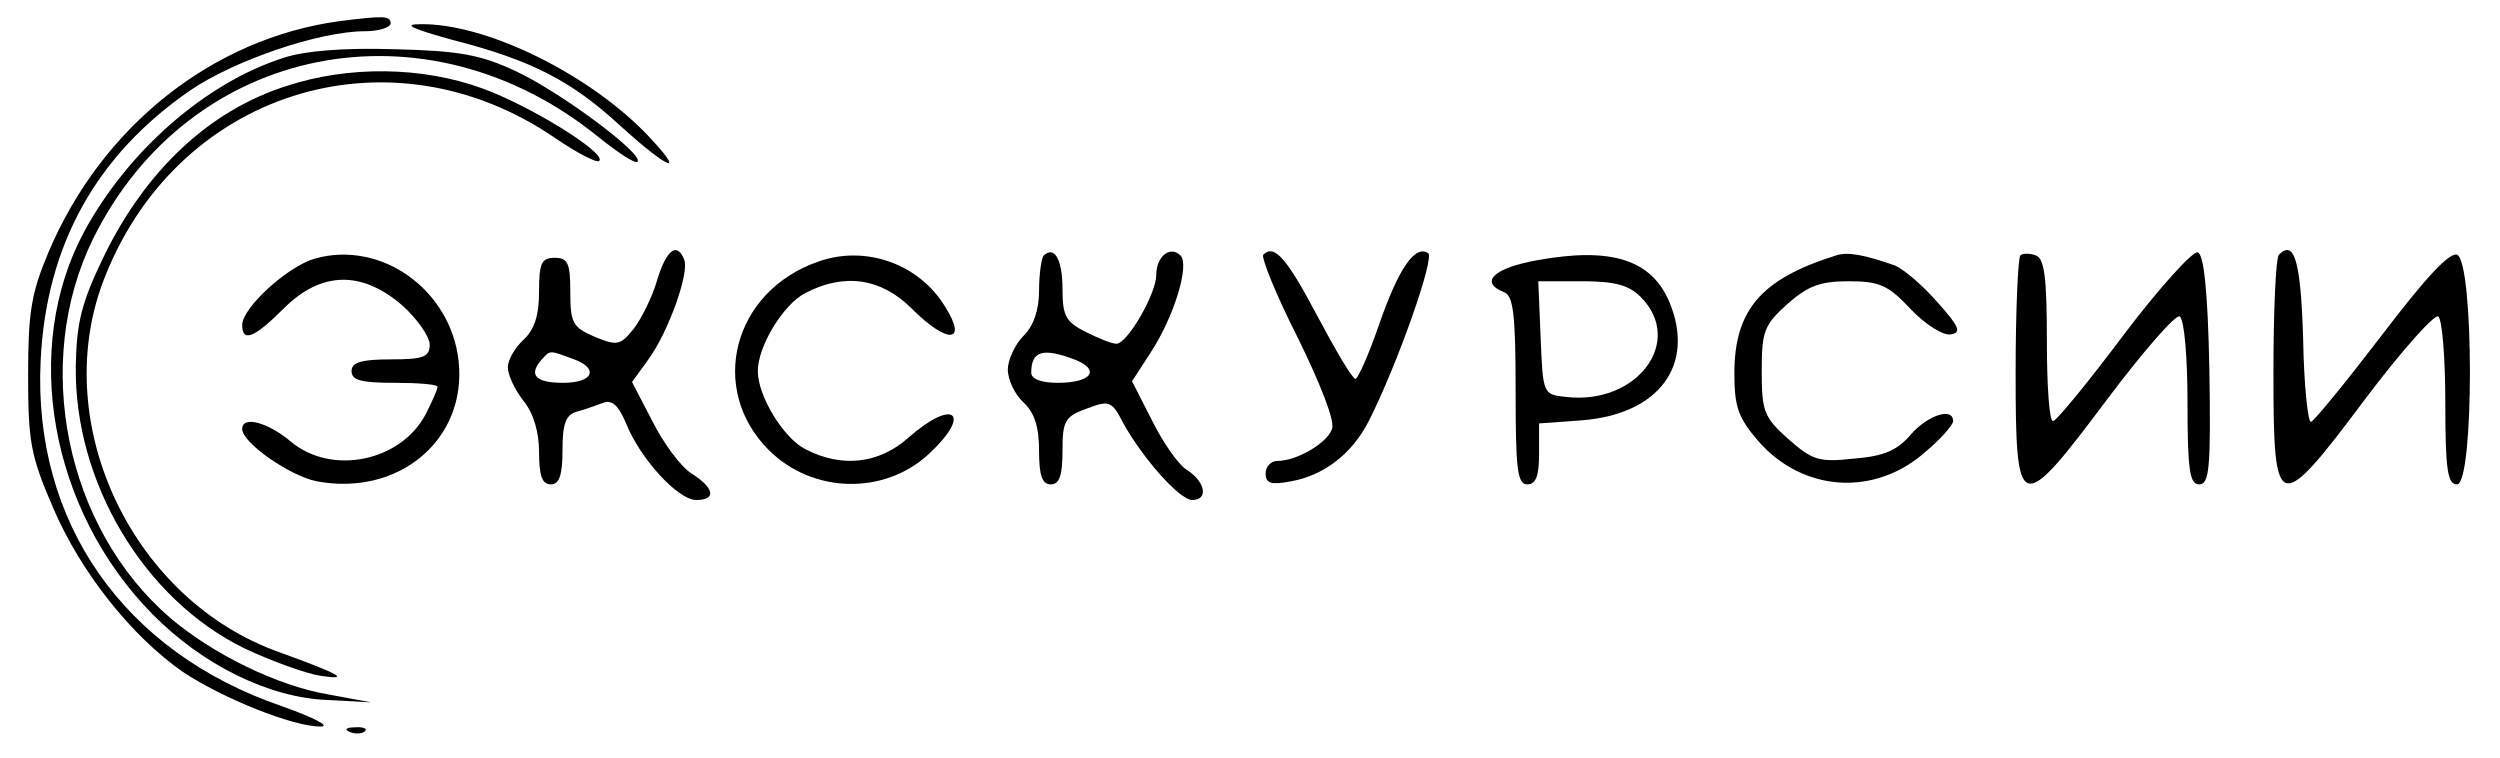 <?xml version="1.0" standalone="no"?>
<!DOCTYPE svg PUBLIC "-//W3C//DTD SVG 20010904//EN"
 "http://www.w3.org/TR/2001/REC-SVG-20010904/DTD/svg10.dtd">
<svg version="1.0" xmlns="http://www.w3.org/2000/svg"
 width="320pt" height="97pt" viewBox="0 0 320 97"
 preserveAspectRatio="xMidYMid meet">

<g transform="translate(0,97) scale(0.1,-0.1)"
fill="#000000" stroke="none">
<path d="M435 943 c-163 -22 -305 -135 -373 -296 -22 -52 -26 -77 -26 -157 0
-85 3 -103 32 -170 35 -82 100 -164 166 -210 51 -34 141 -70 176 -70 14 0 -7
11 -49 26 -202 69 -319 235 -309 442 7 148 71 263 191 346 57 39 166 76 224
76 18 0 33 5 33 10 0 10 -9 10 -65 3z"/>
<path d="M579 919 c101 -26 152 -52 215 -110 65 -59 86 -65 31 -8 -76 77 -206
140 -288 138 -22 0 -9 -6 42 -20z"/>
<path d="M363 896 c-100 -32 -199 -119 -255 -222 -81 -150 -44 -357 87 -490
64 -65 149 -107 224 -110 l56 -3 -54 10 c-66 11 -149 52 -203 98 -134 115
-177 326 -99 485 123 250 427 311 649 129 24 -19 45 -33 48 -30 9 9 -98 89
-156 116 -45 21 -72 26 -155 28 -65 2 -115 -2 -142 -11z"/>
<path d="M367 860 c-98 -31 -180 -107 -234 -218 -29 -60 -35 -85 -36 -141 -2
-148 87 -298 216 -361 34 -16 78 -32 97 -35 40 -6 25 2 -52 30 -187 66 -294
289 -227 472 91 245 366 333 580 186 28 -19 53 -32 56 -29 10 10 -89 71 -150
93 -77 28 -171 29 -250 3z"/>
<path d="M403 639 c-35 -10 -93 -63 -93 -85 0 -23 16 -16 53 21 48 48 100 49
152 4 19 -17 35 -40 35 -50 0 -16 -8 -19 -50 -19 -38 0 -50 -4 -50 -15 0 -12
13 -15 55 -15 30 0 55 -2 55 -5 0 -4 -7 -19 -15 -35 -32 -61 -121 -79 -173
-35 -30 25 -62 33 -62 16 0 -18 61 -60 95 -67 106 -20 193 54 182 154 -10 91
-99 155 -184 131z"/>
<path d="M841 611 c-6 -21 -20 -49 -30 -62 -17 -21 -21 -22 -50 -10 -28 12
-31 18 -31 57 0 37 -3 44 -20 44 -17 0 -20 -7 -20 -43 0 -31 -6 -49 -20 -62
-11 -10 -20 -26 -20 -35 0 -10 9 -29 20 -43 13 -16 20 -40 20 -66 0 -30 4 -41
15 -41 11 0 15 12 15 44 0 33 4 45 18 49 9 2 24 8 33 11 12 5 20 -2 30 -25 18
-46 67 -99 90 -99 26 0 24 15 -6 34 -14 9 -36 39 -50 67 l-26 50 21 29 c26 36
52 110 46 127 -9 24 -23 14 -35 -26z m-106 -101 c32 -12 24 -30 -14 -30 -34 0
-44 9 -30 27 14 16 11 15 44 3z"/>
<path d="M1047 635 c-109 -38 -141 -163 -63 -241 56 -56 148 -58 205 -5 56 52
32 72 -26 21 -38 -34 -86 -39 -132 -15 -28 14 -61 68 -61 100 0 32 33 86 61
100 50 26 97 19 136 -20 46 -46 72 -44 43 2 -33 55 -102 80 -163 58z"/>
<path d="M1336 643 c-3 -3 -6 -24 -6 -45 0 -25 -7 -45 -20 -58 -11 -11 -20
-31 -20 -43 0 -13 9 -32 20 -42 14 -13 20 -31 20 -62 0 -32 4 -43 15 -43 11 0
15 11 15 43 0 38 3 44 31 54 29 11 32 10 47 -19 25 -45 72 -98 88 -98 21 0 17
23 -6 38 -11 6 -31 35 -45 63 l-26 51 24 37 c30 46 50 112 38 124 -13 13 -31
-1 -31 -25 0 -24 -37 -88 -51 -88 -6 0 -23 7 -39 15 -26 13 -30 21 -30 55 0
37 -10 56 -24 43z m39 -133 c34 -13 23 -30 -21 -30 -22 0 -34 5 -34 13 0 28
15 32 55 17z"/>
<path d="M1617 644 c-3 -3 16 -51 44 -106 29 -59 48 -107 44 -117 -6 -18 -45
-41 -70 -41 -8 0 -15 -7 -15 -16 0 -13 7 -15 33 -10 43 8 78 36 99 77 37 73
85 210 76 215 -17 11 -38 -20 -63 -92 -13 -38 -27 -69 -30 -69 -4 0 -25 36
-48 79 -40 76 -56 94 -70 80z"/>
<path d="M1968 637 c-56 -10 -75 -28 -43 -41 12 -4 15 -28 15 -126 0 -100 2
-120 15 -120 11 0 15 11 15 39 l0 39 55 4 c99 8 145 71 112 151 -23 55 -75 71
-169 54z m132 -47 c57 -57 -5 -139 -96 -128 -29 3 -29 4 -32 76 l-3 72 56 0
c42 0 60 -5 75 -20z"/>
<path d="M2350 643 c-96 -30 -130 -70 -130 -151 0 -43 5 -57 31 -87 57 -65
149 -71 214 -13 19 16 35 34 35 39 0 18 -32 8 -54 -17 -17 -20 -34 -28 -73
-31 -45 -5 -53 -2 -84 25 -31 28 -34 35 -34 87 0 51 3 59 33 86 26 23 42 29
78 29 40 0 51 -5 80 -36 19 -20 42 -34 51 -32 14 2 11 10 -17 41 -19 22 -43
42 -54 47 -40 14 -61 18 -76 13z"/>
<path d="M2586 643 c-3 -4 -6 -71 -6 -150 0 -183 5 -184 118 -33 46 61 87 108
92 105 6 -4 10 -53 10 -111 0 -87 3 -104 15 -104 13 0 15 21 13 147 -2 100 -7
148 -15 150 -6 2 -49 -45 -95 -106 -45 -60 -86 -110 -90 -110 -5 -1 -8 46 -8
103 0 80 -3 105 -14 109 -8 3 -17 3 -20 0z"/>
<path d="M2917 644 c-4 -4 -7 -72 -7 -151 0 -182 5 -184 118 -33 46 61 88 108
93 105 5 -4 9 -53 9 -111 0 -86 3 -104 15 -104 22 0 22 285 0 294 -10 3 -40
-29 -97 -104 -46 -60 -86 -109 -90 -110 -4 0 -9 48 -10 107 -3 98 -11 127 -31
107z"/>
<path d="M448 33 c7 -3 16 -2 19 1 4 3 -2 6 -13 5 -11 0 -14 -3 -6 -6z"/>
</g>
</svg>
